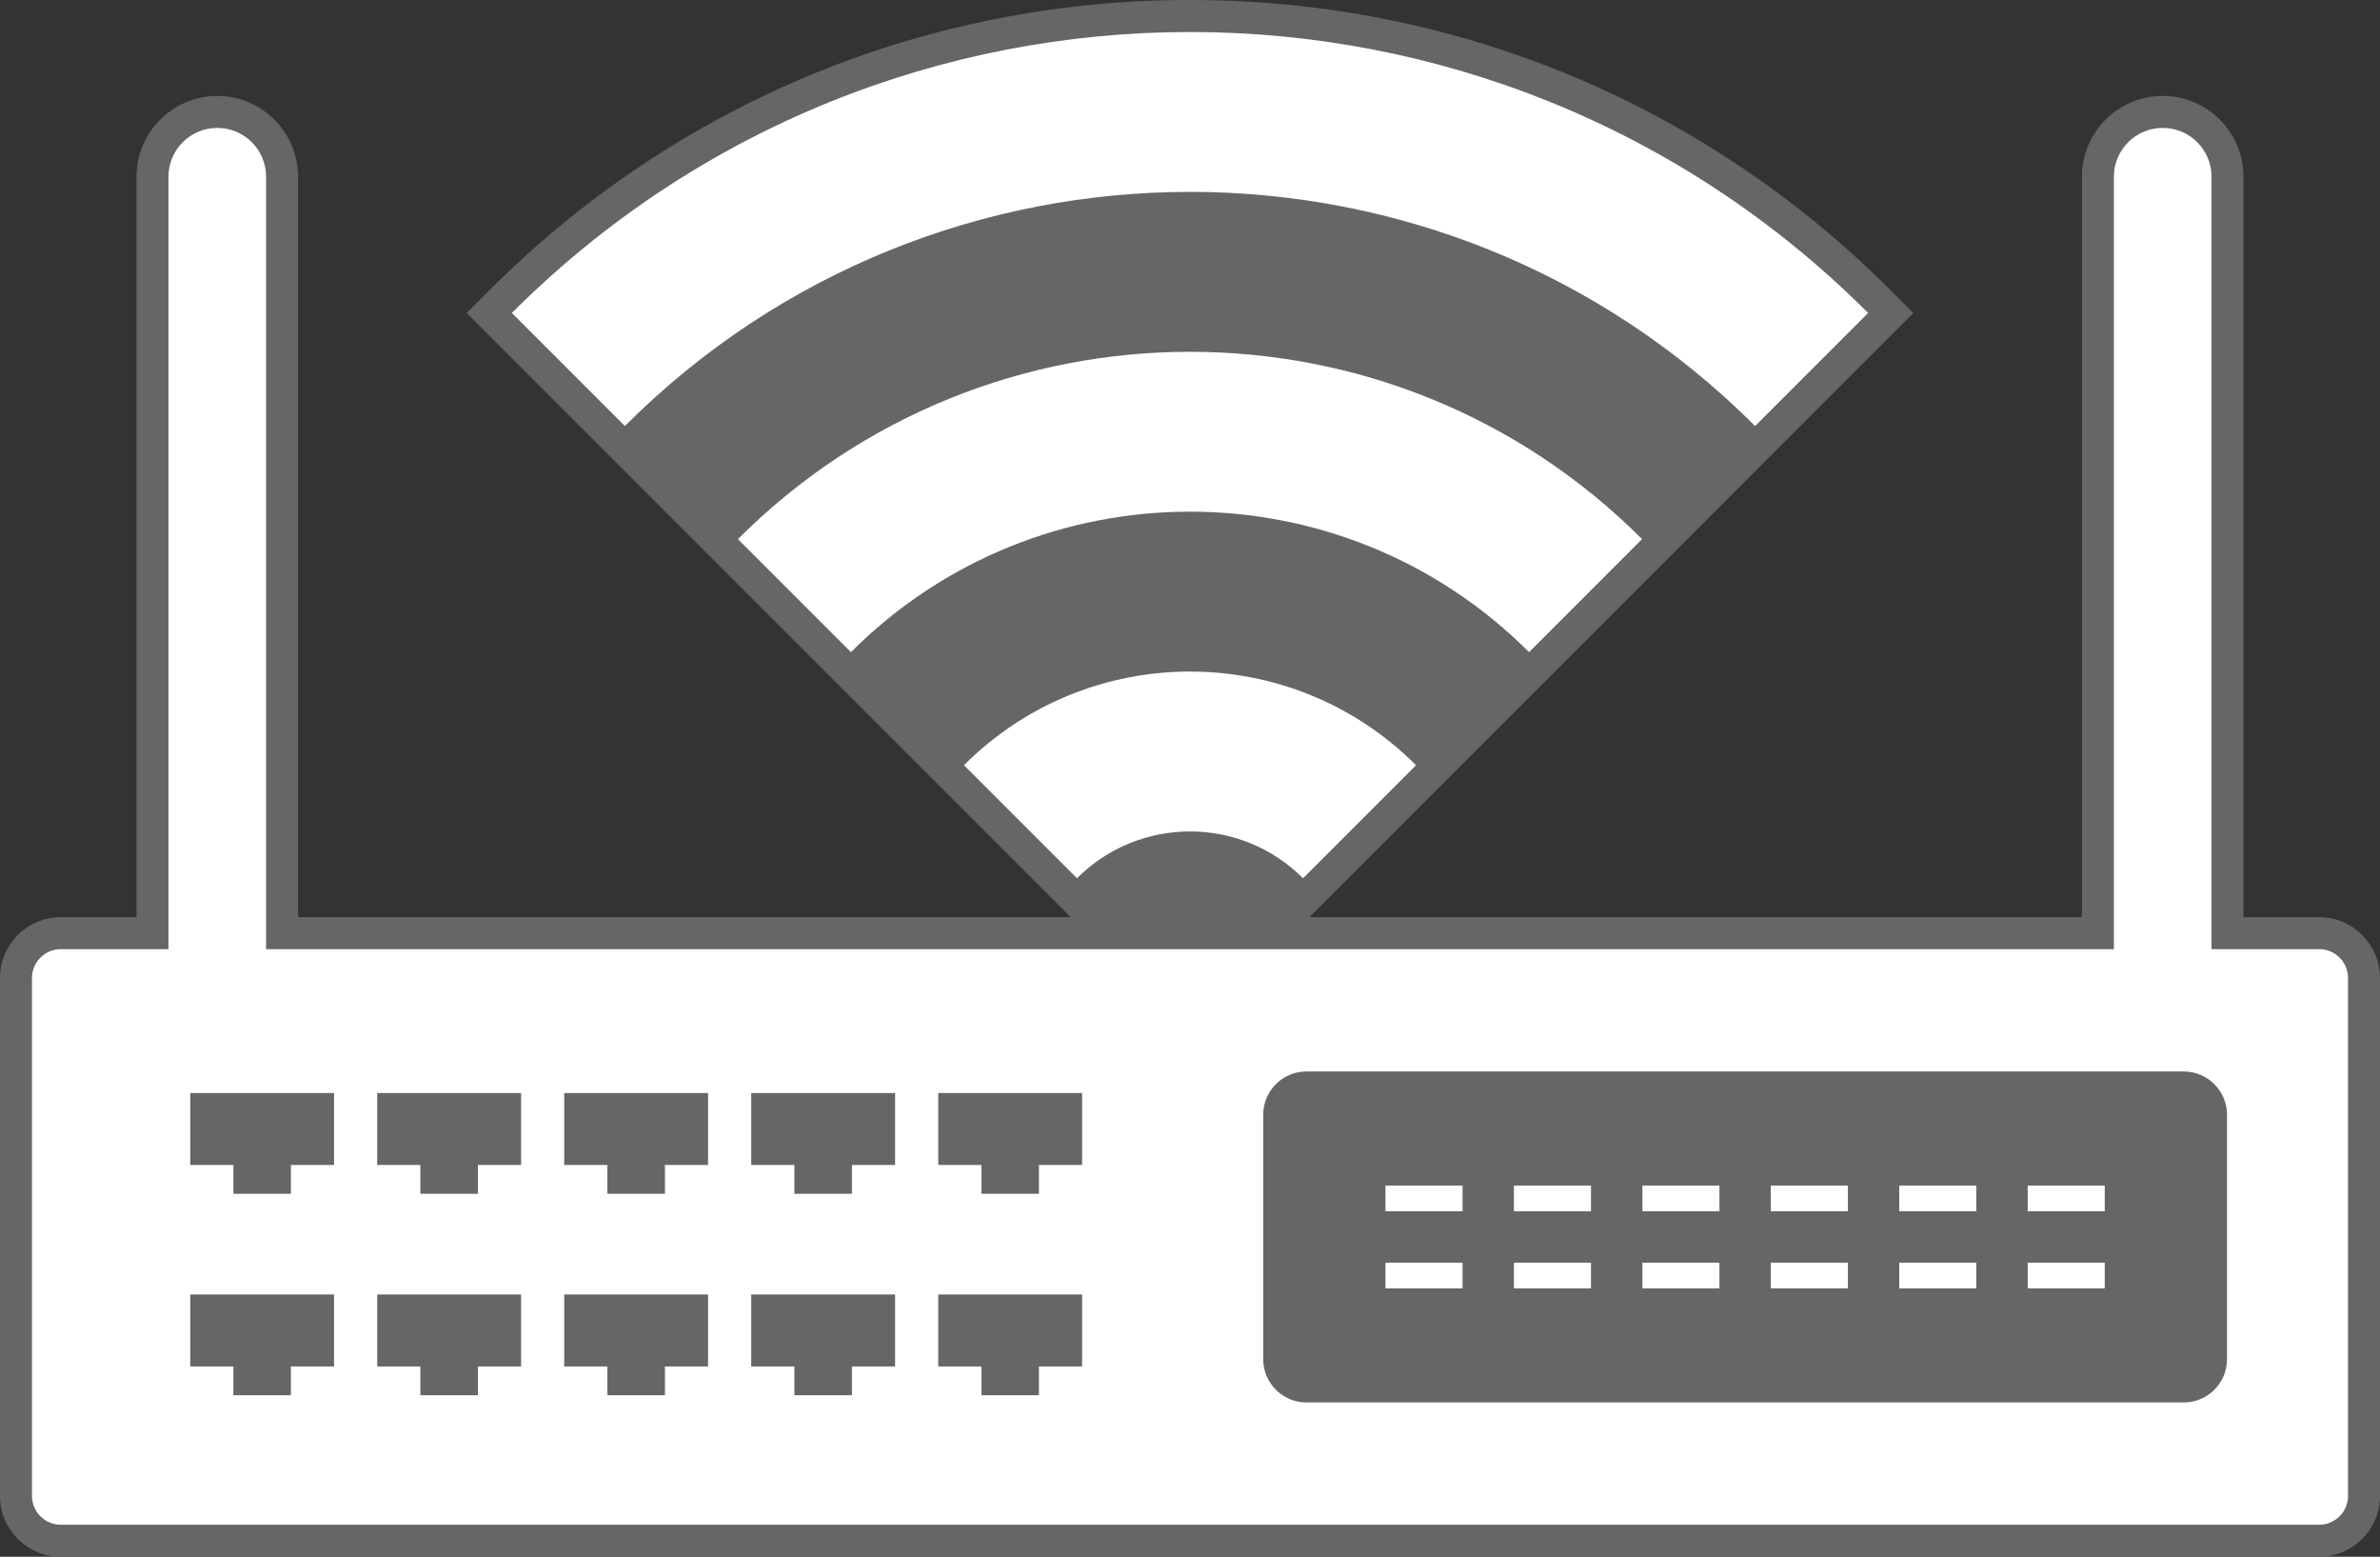 <?xml version="1.0" encoding="utf-8"?>
<!-- Generator: Adobe Illustrator 13.0.2, SVG Export Plug-In . SVG Version: 6.00 Build 14948)  -->
<!DOCTYPE svg PUBLIC "-//W3C//DTD SVG 1.1 Tiny//EN" "http://www.w3.org/Graphics/SVG/1.1/DTD/svg11-tiny.dtd">
<svg version="1.1" baseProfile="tiny" id="Layer_1" xmlns="http://www.w3.org/2000/svg" xmlns:xlink="http://www.w3.org/1999/xlink"
	 x="0px" y="0px" width="148.901px" height="97.366px" viewBox="0 0 148.901 97.366" xml:space="preserve">
<rect x="0" y="0" width="148.901" height="97.366" fill="#333333" stroke="none"/>
<g>
	<path fill="#666666" d="M145.1,57.364h-4.738V11.054c0-2.786-2.268-5.054-5.054-5.054c-2.788,0-5.056,2.268-5.056,5.054v46.311
		H81.914l36.377-36.374l1.414-1.414l-1.414-1.414C106.58,6.45,91.011,0,74.451,0C57.891,0,42.32,6.45,30.61,18.162l-1.413,1.414
		l1.413,1.414l36.376,36.374H18.648V11.054C18.648,8.268,16.38,6,13.594,6s-5.055,2.268-5.055,5.054v46.311h-4.74
		C1.703,57.364,0,59.07,0,61.166v32.398c0,2.096,1.703,3.802,3.799,3.802H145.1c2.096,0,3.802-1.706,3.802-3.802V61.166
		C148.901,59.07,147.195,57.364,145.1,57.364z"/>
	<path fill="#FFFFFF" d="M32.023,19.575l7.071,7.07c19.526-19.525,51.185-19.525,70.711,0l7.071-7.07
		C93.445-3.856,55.455-3.856,32.023,19.575z"/>
	<path fill="#FFFFFF" d="M46.166,33.718l7.071,7.07c11.716-11.715,30.711-11.715,42.427,0l7.07-7.07
		C87.113,18.097,61.787,18.097,46.166,33.718z"/>
	<path fill="#FFFFFF" d="M60.309,47.859l7.07,7.071c3.906-3.905,10.238-3.905,14.143,0l7.07-7.071
		C80.781,40.049,68.119,40.049,60.309,47.859z"/>
	<path fill="#FFFFFF" d="M145.101,59.364h-6.74v-48.31c0-1.687-1.367-3.054-3.054-3.054s-3.054,1.367-3.054,3.054v48.31H16.647
		v-48.31c0-1.687-1.367-3.054-3.054-3.054s-3.054,1.367-3.054,3.054v48.31H3.8c-0.989,0-1.8,0.811-1.8,1.801v32.4
		c0,0.988,0.811,1.799,1.8,1.799h141.301c0.989,0,1.8-0.811,1.8-1.799v-32.4C146.9,60.175,146.09,59.364,145.101,59.364z
		 M20.9,85.464h-2.7v1.801h-3.6v-1.801h-2.7v-4.5h9V85.464z M20.9,72.864h-2.7v1.801h-3.6v-1.801h-2.7v-4.5h9V72.864z
		 M32.601,85.464h-2.7v1.801H26.3v-1.801h-2.699v-4.5h9V85.464z M32.601,72.864h-2.7v1.801H26.3v-1.801h-2.699v-4.5h9V72.864z
		 M44.3,85.464h-2.699v1.801H38v-1.801h-2.7v-4.5h9V85.464z M44.3,72.864h-2.699v1.801H38v-1.801h-2.7v-4.5h9V72.864z M56,85.464
		h-2.7v1.801h-3.6v-1.801H47v-4.5h9V85.464z M56,72.864h-2.7v1.801h-3.6v-1.801H47v-4.5h9V72.864z M67.7,85.464H65v1.801h-3.6
		v-1.801h-2.7v-4.5h9V85.464z M67.7,72.864H65v1.801h-3.6v-1.801h-2.7v-4.5h9V72.864z M139.331,85.015
		c0,1.486-1.215,2.699-2.7,2.699H81.731c-1.485,0-2.7-1.213-2.7-2.699v-15.3c0-1.485,1.215-2.7,2.7-2.7h54.899
		c1.485,0,2.7,1.215,2.7,2.7V85.015z"/>
	<rect x="86.681" y="74.15" fill="#FFFFFF" width="4.822" height="1.606"/>
	<rect x="86.681" y="78.972" fill="#FFFFFF" width="4.822" height="1.607"/>
	<rect x="94.716" y="74.15" fill="#FFFFFF" width="4.822" height="1.606"/>
	<rect x="94.716" y="78.972" fill="#FFFFFF" width="4.822" height="1.607"/>
	<rect x="102.753" y="74.15" fill="#FFFFFF" width="4.819" height="1.606"/>
	<rect x="102.753" y="78.972" fill="#FFFFFF" width="4.819" height="1.607"/>
	<rect x="110.788" y="74.15" fill="#FFFFFF" width="4.821" height="1.606"/>
	<rect x="110.788" y="78.972" fill="#FFFFFF" width="4.821" height="1.607"/>
	<rect x="118.822" y="74.15" fill="#FFFFFF" width="4.822" height="1.606"/>
	<rect x="118.822" y="78.972" fill="#FFFFFF" width="4.822" height="1.607"/>
	<rect x="126.859" y="74.15" fill="#FFFFFF" width="4.821" height="1.606"/>
	<rect x="126.859" y="78.972" fill="#FFFFFF" width="4.821" height="1.607"/>
</g>
</svg>
